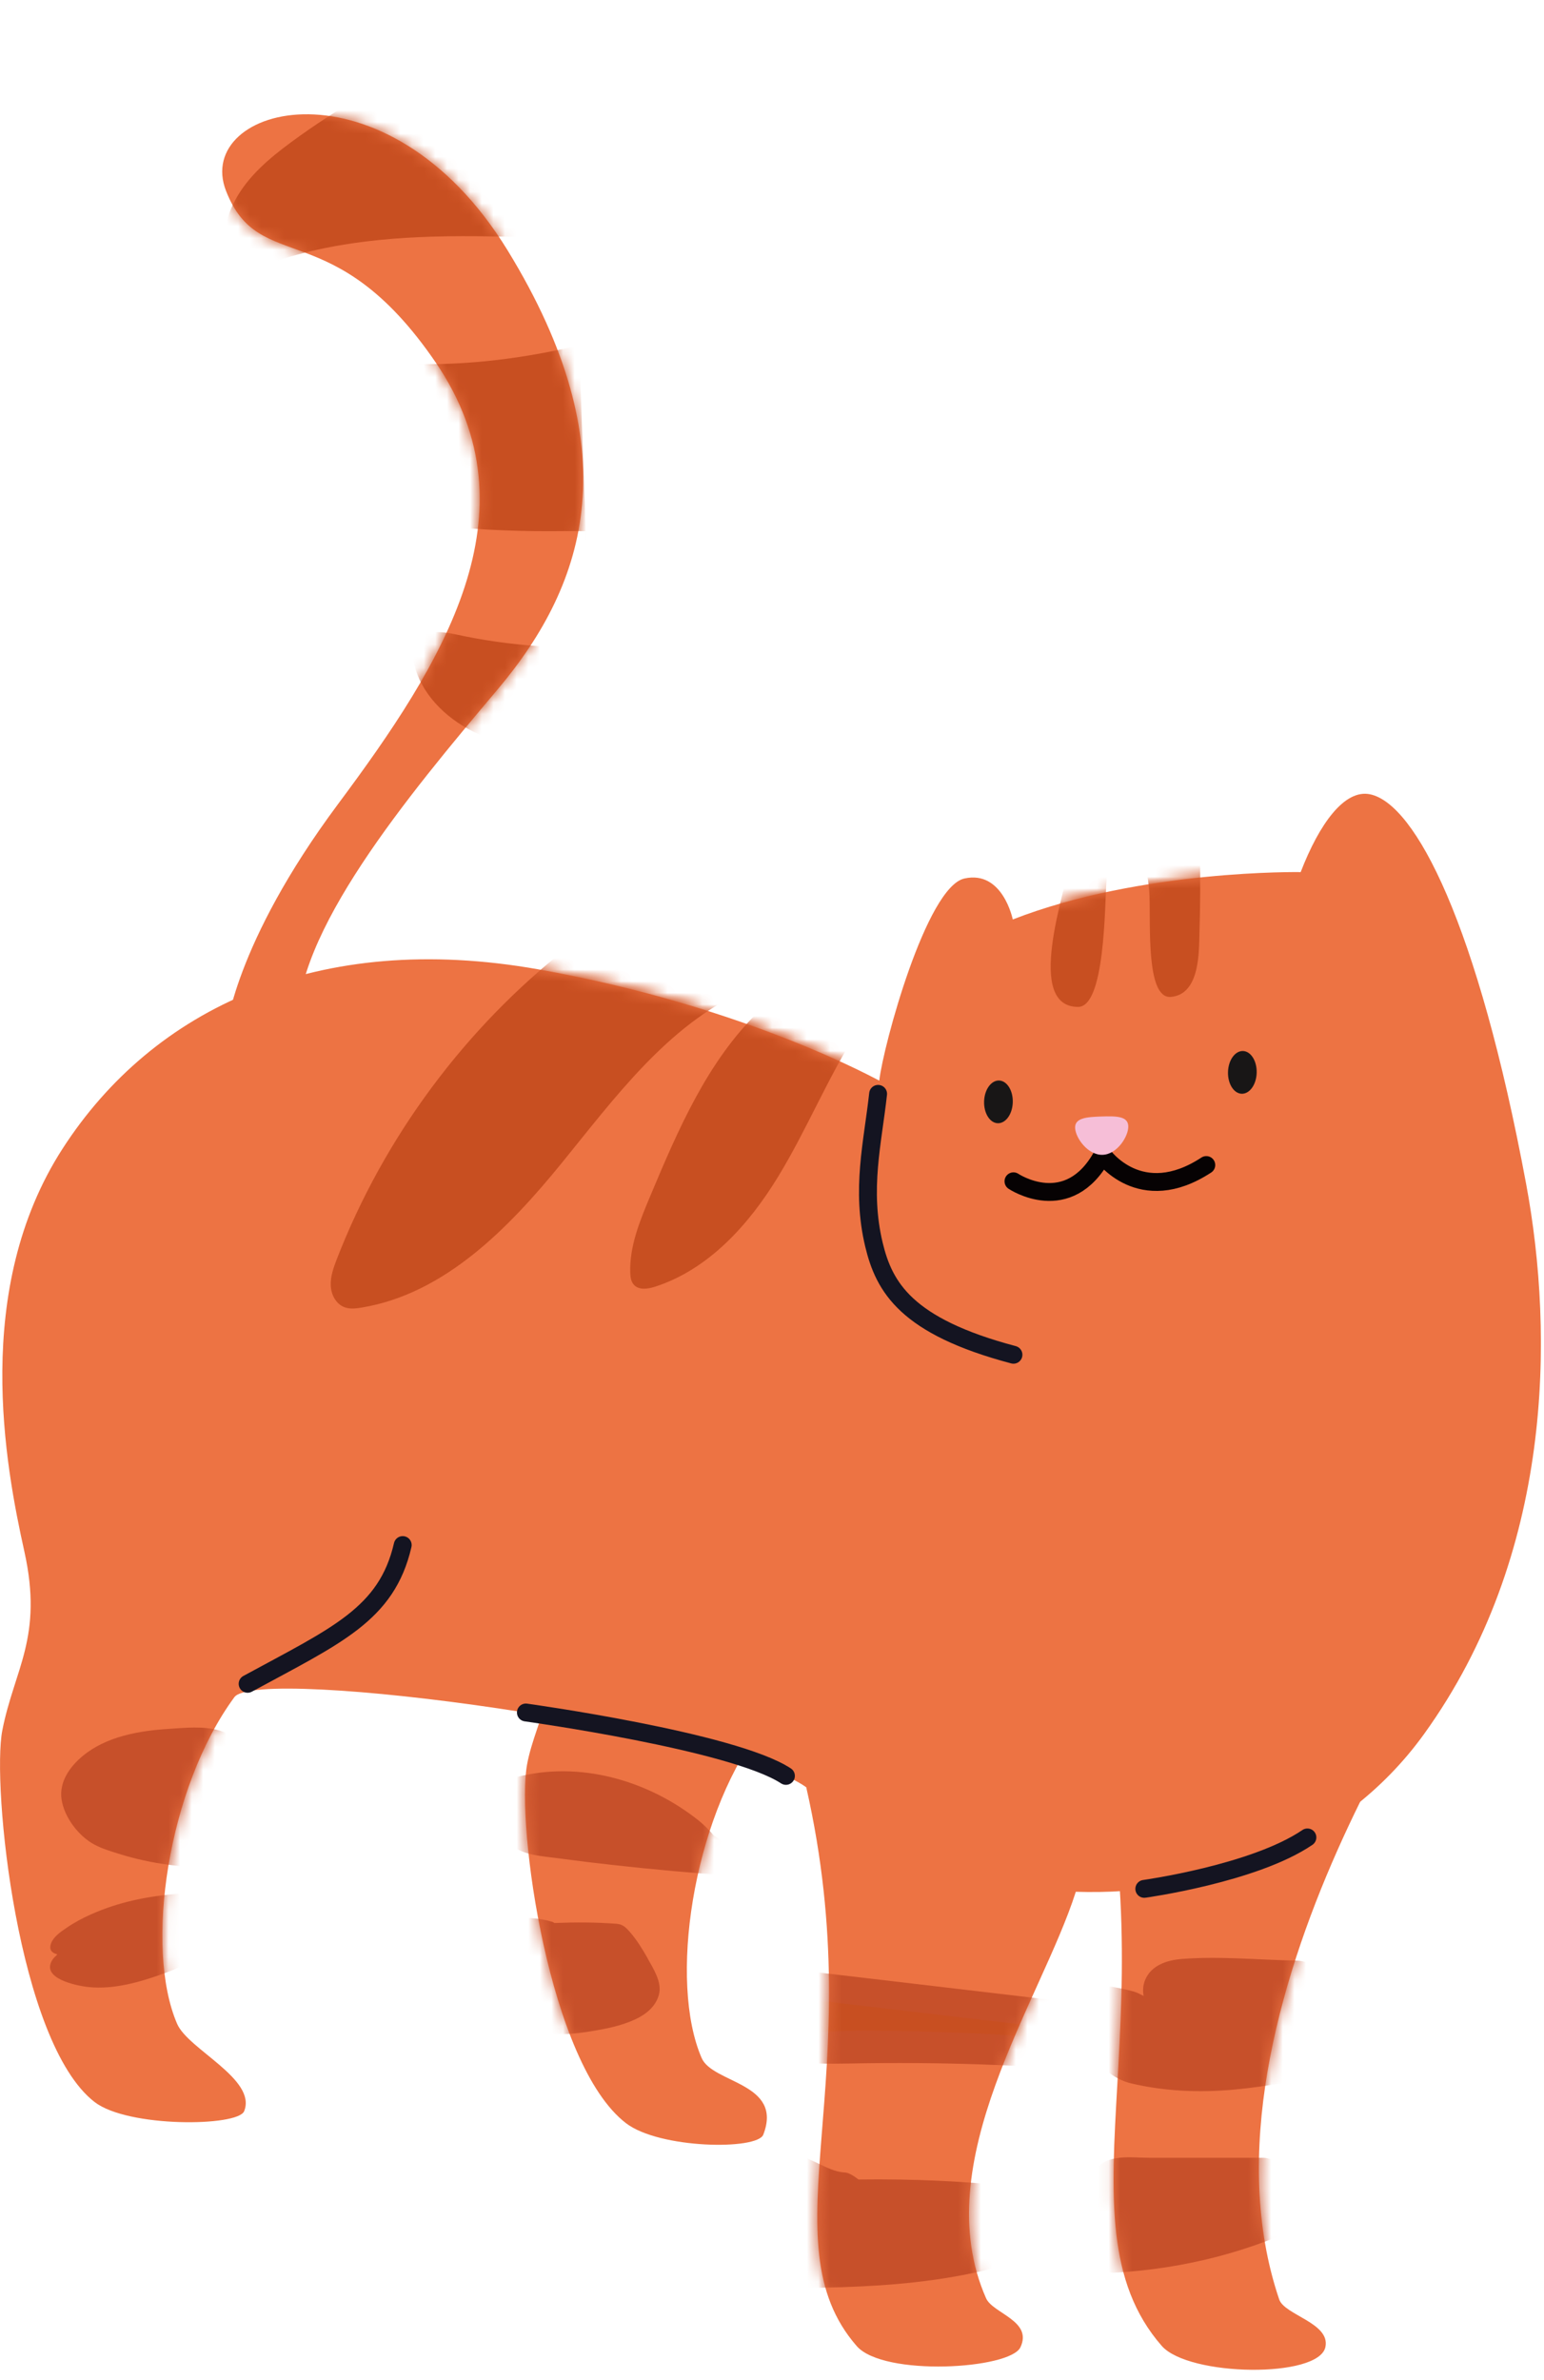 <svg width="133" height="205" viewBox="0 0 133 205" fill="none" xmlns="http://www.w3.org/2000/svg">
<g clip-path="url(#clip0_98_879)">
<path d="M93.12 144.07C101.78 172.48 90.47 191.05 100.07 202.04C102.39 204.69 113.6 204.85 114.17 202.14C114.61 200.07 110.65 199.39 110.19 198.04C101.76 173.22 126.53 139.32 126.53 139.32C126.53 139.32 119.63 135.98 108.11 137.92C96.59 139.86 93.12 144.07 93.12 144.07Z" fill="#ED7343"/>
<path d="M47.3 136.58C49.16 143.92 46.12 147.99 45.4 151.98C44.45 157.23 47.29 177.77 53.92 182.86C56.81 185.08 65.23 185.19 65.75 183.85C67.48 179.37 61.4 179.45 60.44 177.25C57.6 170.7 59.62 156.92 65.37 149.11C67.41 146.34 70.84 143.04 73.46 138.98C78.71 131.04 67.62 110.98 50.98 109.41C34.34 107.83 44.63 126.11 47.29 136.59L47.3 136.58Z" fill="#ED7343"/>
<path d="M19.47 88.87C19.47 88.87 20.09 81.38 29.12 69.25C38.16 57.11 46.36 44.17 37.54 31.23C28.71 18.29 22.34 23.84 19.47 16.44C16.59 9.05 33.27 4.53 43.73 21.57C54.18 38.62 50.67 50.12 42.88 59.36C35.08 68.6 25.22 80.48 25.64 88.61L19.48 88.86L19.47 88.87Z" fill="#ED7343"/>
<path d="M0.2 149.03C1.23 143.75 3.74 141.02 2.1 133.63C0.46 126.24 -2.42 111.04 5.39 98.93C13.2 86.82 27.41 80.13 46.34 83.48C64.36 86.67 75.74 93.1 75.74 93.07C76.08 90.06 79.8 76.38 83.08 75.66C86.38 74.93 87.24 79.19 87.24 79.19C98.33 74.87 112.04 75.11 112.04 75.11C113.65 70.94 115.82 67.95 118.02 68.41C121.92 69.22 127.29 79.57 131.46 101.96C133.89 115.02 133.77 133.93 122.68 149.33C115.52 159.27 103.6 163.3 92.67 162.93C89.68 172.33 79.77 186.23 84.94 197.94C85.52 199.25 88.98 199.88 87.9 202.16C87.01 204.05 76.12 204.71 73.8 202.06C65.85 192.96 75.13 178.93 69.45 153.93C62.46 148.94 22.23 143.41 20.19 146.17C14.44 153.98 12.42 167.75 15.26 174.31C16.21 176.51 22.15 179.07 21.03 181.83C20.49 183.16 11.03 183.26 8.15 181.04C1.51 175.92 -0.72 153.73 0.2 149.03Z" fill="#ED7343"/>
<mask id="mask0_98_879" style="mask-type:luminance" maskUnits="userSpaceOnUse" x="0" y="68" width="133" height="136">
<path d="M0.2 149.03C1.23 143.75 3.74 141.02 2.1 133.63C0.46 126.24 -2.42 111.04 5.39 98.93C13.2 86.82 27.41 80.13 46.34 83.48C64.36 86.67 75.74 93.1 75.74 93.07C76.08 90.06 79.8 76.38 83.08 75.66C86.38 74.93 87.24 79.19 87.24 79.19C98.33 74.87 112.04 75.11 112.04 75.11C113.65 70.94 115.82 67.95 118.02 68.41C121.92 69.22 127.29 79.57 131.46 101.96C133.89 115.02 133.77 133.93 122.68 149.33C115.52 159.27 103.6 163.3 92.67 162.93C89.68 172.33 79.77 186.23 84.94 197.94C85.52 199.25 88.98 199.88 87.9 202.16C87.01 204.05 76.12 204.71 73.8 202.06C65.85 192.96 75.13 178.93 69.45 153.93C62.46 148.94 22.23 143.41 20.19 146.17C14.44 153.98 12.42 167.75 15.26 174.31C16.21 176.51 22.15 179.07 21.03 181.83C20.49 183.16 11.03 183.26 8.15 181.04C1.51 175.92 -0.72 153.73 0.2 149.03Z" fill="white"/>
</mask>
<g mask="url(#mask0_98_879)">
<path d="M48.94 81.57C40.06 88.54 33.09 97.93 29.01 108.45C28.73 109.18 28.46 109.93 28.49 110.71C28.52 111.49 28.93 112.3 29.66 112.58C30.12 112.76 30.64 112.7 31.13 112.62C38.3 111.44 43.81 105.79 48.4 100.15C52.98 94.52 57.48 88.35 64.09 85.34" fill="#ED7343"/>
<path d="M65.4 87.07C60.93 91.4 58.41 97.3 56 103.04C55.12 105.14 54.22 107.32 54.29 109.6C54.3 109.97 54.35 110.37 54.6 110.65C55.03 111.13 55.8 111.02 56.42 110.82C61.02 109.34 64.49 105.5 67.01 101.37C69.53 97.25 71.34 92.71 73.97 88.65" fill="#ED7343"/>
<path d="M92.57 72.96C91.49 77.34 88.36 86.72 92.87 86.72C95.18 86.72 95.16 78.13 95.31 75.85C95.43 73.96 95.36 72.51 96.02 70.75C98.18 71.97 98.92 74.72 99.02 77.2C99.11 79.68 98.72 86.01 100.84 85.86C103.41 85.67 103.27 81.83 103.32 80.37C103.48 75.13 103.32 72.04 103.21 67.51" fill="#ED7343"/>
</g>
<path d="M87.3 116.68C78.05 114.23 76.16 110.86 75.28 107.19C74.14 102.42 75.18 98.4 75.64 94.21" stroke="#141421" stroke-width="1.54" stroke-linecap="round" stroke-linejoin="round"/>
<path d="M21.33 145.02C28.97 140.86 33.31 139.05 34.69 133.07" stroke="#141421" stroke-width="1.54" stroke-linecap="round" stroke-linejoin="round"/>
<path d="M87.24 94.94C87.21 95.96 86.63 96.76 85.95 96.74C85.27 96.72 84.74 95.88 84.77 94.86C84.8 93.84 85.38 93.04 86.06 93.06C86.74 93.08 87.27 93.92 87.24 94.94Z" fill="#181616"/>
<path d="M108.25 92.4C108.22 93.42 107.64 94.22 106.96 94.2C106.28 94.18 105.75 93.34 105.78 92.32C105.81 91.3 106.39 90.5 107.07 90.52C107.75 90.54 108.28 91.38 108.25 92.4Z" fill="#181616"/>
<path d="M87.3 101.74C87.3 101.74 92.03 104.92 94.98 99.46C94.98 99.46 98.2 104.08 103.91 100.34" stroke="#060203" stroke-width="1.54" stroke-linecap="round" stroke-linejoin="round"/>
<path d="M97.19 96.99C97.22 97.85 96.24 99.42 94.98 99.46C93.71 99.5 92.64 98 92.61 97.14C92.58 96.28 93.61 96.2 94.87 96.16C96.14 96.12 97.16 96.12 97.19 96.99Z" fill="#F6BED7"/>
<mask id="mask1_98_879" style="mask-type:luminance" maskUnits="userSpaceOnUse" x="0" y="68" width="133" height="136">
<path d="M0.2 149.03C1.23 143.75 3.74 141.02 2.1 133.63C0.46 126.24 -2.42 111.04 5.39 98.93C13.2 86.82 27.41 80.13 46.34 83.48C64.36 86.67 75.74 93.1 75.74 93.07C76.08 90.06 79.8 76.38 83.08 75.66C86.38 74.93 87.24 79.19 87.24 79.19C98.33 74.87 112.04 75.11 112.04 75.11C113.65 70.94 115.82 67.95 118.02 68.41C121.92 69.22 127.29 79.57 131.46 101.96C133.89 115.02 133.77 133.93 122.68 149.33C115.52 159.27 103.6 163.3 92.67 162.93C89.68 172.33 79.77 186.23 84.94 197.94C85.52 199.25 88.98 199.88 87.9 202.16C87.01 204.05 76.12 204.71 73.8 202.06C65.85 192.96 75.13 178.93 69.45 153.93C62.46 148.94 22.23 143.41 20.19 146.17C14.44 153.98 12.42 167.75 15.26 174.31C16.21 176.51 22.15 179.07 21.03 181.83C20.49 183.16 11.03 183.26 8.15 181.04C1.51 175.92 -0.72 153.73 0.2 149.03Z" fill="white"/>
</mask>
<g mask="url(#mask1_98_879)">
<path d="M48.94 81.57C40.06 88.54 33.09 97.93 29.01 108.45C28.73 109.18 28.46 109.93 28.49 110.71C28.52 111.49 28.93 112.3 29.66 112.58C30.12 112.76 30.64 112.7 31.13 112.62C38.3 111.44 43.81 105.79 48.4 100.15C52.98 94.52 57.48 88.35 64.09 85.34" fill="#C84F21"/>
<path d="M65.4 87.07C60.93 91.4 58.41 97.3 56 103.04C55.12 105.14 54.22 107.32 54.29 109.6C54.3 109.97 54.35 110.37 54.6 110.65C55.03 111.13 55.8 111.02 56.42 110.82C61.02 109.34 64.49 105.5 67.01 101.37C69.53 97.25 71.34 92.71 73.97 88.65" fill="#C84F21"/>
<path d="M92.57 72.96C91.49 77.34 88.36 86.72 92.87 86.72C95.18 86.72 95.16 78.13 95.31 75.85C95.43 73.96 95.36 72.51 96.02 70.75C98.18 71.97 98.92 74.72 99.02 77.2C99.11 79.68 98.72 86.01 100.84 85.86C103.41 85.67 103.27 81.83 103.32 80.37C103.48 75.13 103.32 72.04 103.21 67.51" fill="#C84F21"/>
<path d="M91.95 173.63C81.5 172.4 71.06 171.17 60.61 169.95C60.06 172.24 61.81 174.57 63.95 175.52C66.1 176.47 68.54 176.4 70.9 176.35C78.78 176.17 86.67 176.44 94.52 177.14" fill="#C84F21"/>
<path d="M90.7 172.26C80.25 171.03 69.81 169.8 59.36 168.58C59.01 168.54 57.7 168.41 57.59 169.01C57.02 172.03 59.36 174.46 61.84 175.78C65.41 177.68 69.37 177.8 73.31 177.72C80.81 177.57 88.31 177.83 95.78 178.49C96.49 178.55 98.13 178.48 97.3 177.41C96.47 176.34 94.49 175.87 93.28 175.76C87.01 175.2 80.71 174.91 74.42 174.89C71.61 174.89 68.69 175.2 65.89 174.91C65.46 174.87 64.84 174.54 65.42 174.92C65.06 174.68 64.75 174.41 64.47 174.07C63.72 173.15 63.42 172.02 63.64 170.86L61.87 171.29C72.32 172.52 82.76 173.75 93.21 174.97C93.93 175.05 95.55 174.95 94.73 173.89C93.91 172.83 91.94 172.38 90.71 172.24L90.7 172.26Z" fill="#C7502A"/>
<path d="M91.16 191.31C90.62 190.22 89.28 188.53 87.94 188.38C83.29 187.85 78.62 187.65 73.95 187.71C73.51 187.37 73.1 187.13 72.81 187.11C71.13 187.03 69.85 185.6 68.09 185.63C66.44 185.65 64.9 186.96 63.77 188.05C62.72 189.07 60.94 190.88 61.03 192.47C61.11 193.95 62.49 195.58 63.63 196.35C64.56 196.98 65.42 197.07 66.53 197.07C74.67 197.05 83.01 196.88 90.62 193.65C90.8 193.58 90.91 193.47 91.01 193.36C91.74 193.11 91.52 192.01 91.17 191.31H91.16Z" fill="#C7502A"/>
<path d="M22.88 152C21.8 150.74 20.52 149.52 18.89 149.04C17.52 148.64 15.95 148.81 14.55 148.9C11.99 149.06 9.15 149.55 7.12 151.24C6.02 152.15 5.09 153.46 5.3 154.95C5.52 156.5 6.76 158.13 8.12 158.86C8.79 159.22 9.55 159.45 10.27 159.67C13.07 160.55 16.03 160.91 18.96 160.84C19.46 160.83 19.72 160.29 19.77 159.87C19.81 159.54 19.74 159.17 19.63 158.81C20.47 158.8 21.3 158.83 22.14 158.79C22.72 158.76 23.2 158.21 23.38 157.71C23.53 157.29 23.5 156.78 23.42 156.3C23.76 156.31 24.07 156.19 24.27 155.81C24.9 154.59 23.63 152.85 22.91 152H22.88Z" fill="#C7502A"/>
<path d="M21.26 163.21C19.37 162.83 17.26 162.95 15.36 163.1C12.73 163.31 10.24 163.8 7.81 164.89C7.09 165.21 6.38 165.59 5.73 166.04C5.25 166.36 4.61 166.8 4.4 167.37C4.19 167.95 4.49 168.21 4.94 168.32C4.82 168.47 4.66 168.58 4.55 168.74C3.41 170.39 6.59 171.03 7.65 171.14C9.81 171.36 12.05 170.71 14.05 169.99C16.31 169.17 18.5 168.07 20.39 166.57C21.03 166.06 22.08 165.36 22.34 164.54C22.57 163.78 21.94 163.34 21.27 163.21H21.26Z" fill="#C7502A"/>
</g>
<path d="M45.3 147.49C45.3 147.49 63.15 149.96 67.7 152.95" stroke="#141421" stroke-width="1.54" stroke-linecap="round" stroke-linejoin="round"/>
<path d="M98.57 162.68C98.57 162.68 108.04 161.37 112.62 158.25" stroke="#141421" stroke-width="1.54" stroke-linecap="round" stroke-linejoin="round"/>
<mask id="mask2_98_879" style="mask-type:luminance" maskUnits="userSpaceOnUse" x="19" y="9" width="32" height="80">
<path d="M19.47 88.87C19.47 88.87 20.09 81.38 29.12 69.25C38.16 57.11 46.36 44.17 37.54 31.23C28.71 18.29 22.34 23.84 19.47 16.44C16.59 9.05 33.27 4.53 43.73 21.57C54.18 38.62 50.67 50.12 42.88 59.36C35.08 68.6 25.22 80.48 25.64 88.61L19.48 88.86L19.47 88.87Z" fill="white"/>
</mask>
<g mask="url(#mask2_98_879)">
<path d="M51.17 65.75C50.09 65.54 49.01 65.32 47.93 65.11C45.3 64.59 42.62 64.05 40.27 62.75C37.92 61.45 35.92 59.24 35.56 56.58C35.51 56.22 35.49 55.84 35.62 55.49C36.08 54.24 37.87 54.34 39.17 54.62C43.88 55.65 48.75 55.99 53.56 55.61C54.93 55.5 56.41 55.28 57.36 54.3C58.47 53.14 58.48 51.34 58.42 49.73C58.4 49.13 58.36 48.5 58.05 47.99C57.75 47.52 57.25 47.21 56.75 46.97C53.87 45.6 50.53 45.74 47.34 45.75C40.13 45.77 32.93 44.95 25.91 43.32C25.37 43.2 24.8 43.04 24.45 42.61C24.18 42.28 24.1 41.84 24.06 41.41C23.71 37.76 25.88 34 29.21 32.47C31.9 31.24 34.99 31.41 37.95 31.35C43.2 31.23 48.41 30.25 53.46 28.82C55.71 28.18 57.94 27.46 60.14 26.65C61.8 26.04 63.71 25 63.73 23.23C63.74 21.95 62.63 20.88 61.41 20.49C60.19 20.1 58.87 20.23 57.59 20.32C51.29 20.78 44.95 20.27 38.63 20.35C32.31 20.44 25.85 21.18 20.18 23.96C18.89 22 19.13 19.32 20.25 17.25C21.36 15.18 23.21 13.62 25.1 12.23C29.14 9.25 33.56 6.83 37.96 4.42C41.41 2.53 44.94 0.61 48.82 -0.02" fill="#C84F21"/>
</g>
<mask id="mask3_98_879" style="mask-type:luminance" maskUnits="userSpaceOnUse" x="93" y="137" width="34" height="68">
<path d="M93.12 144.07C101.78 172.48 90.47 191.05 100.07 202.04C102.39 204.69 113.6 204.85 114.17 202.14C114.61 200.07 110.65 199.39 110.19 198.04C101.76 173.22 126.53 139.32 126.53 139.32C126.53 139.32 119.63 135.98 108.11 137.92C96.59 139.86 93.12 144.07 93.12 144.07Z" fill="white"/>
</mask>
<g mask="url(#mask3_98_879)">
<path d="M117.14 171.87C116.58 171.4 115.81 170.87 115.02 170.64C114.15 169.73 112.9 168.88 111.67 168.86C108.42 168.8 105.03 168.46 101.79 168.72C100.52 168.82 99.16 169.26 98.64 170.53C98.45 170.99 98.43 171.45 98.51 171.9C98.23 171.77 97.98 171.61 97.68 171.53C96.1 171.09 94.42 170.86 92.77 170.98C91.67 171.06 89.48 171.08 89.16 172.47C88.73 174.32 91.31 176.11 92.71 176.67C93.13 176.84 93.58 176.95 94.04 177.03C94.21 177.26 94.38 177.47 94.49 177.58C95.25 178.41 96.3 179.17 97.42 179.43C100.33 180.12 103.31 180.24 106.29 179.97C107.73 179.84 109.16 179.63 110.58 179.39C111.24 179.28 111.9 179.12 112.56 179.04C112.73 179.02 112.89 179.01 113.06 179C113.89 179.55 114.91 179.99 115.6 179.64C116.78 179.04 115.32 177.47 114.85 176.96C114.78 176.88 114.69 176.82 114.61 176.75C115.9 176.35 117.1 175.71 118.18 174.82C118.28 174.74 118.39 174.69 118.49 174.6C119.28 173.9 117.5 172.21 117.11 171.88L117.14 171.87Z" fill="#C7502A"/>
<path d="M110.18 185.83C109.98 185.9 109.78 185.95 109.58 186.01C109.34 185.93 109.1 185.84 108.85 185.84C105.55 185.84 102.25 185.84 98.95 185.84C97.4 185.84 95.29 185.47 94.3 186.96C93.51 188.16 93.09 189.74 92.55 191.06C92.14 192.06 92.61 193.17 93.2 193.98C93.78 194.78 94.89 195.8 95.98 195.74C102.05 195.4 107.97 193.89 113.38 191.12C116.06 189.75 112.57 185 110.18 185.82V185.83Z" fill="#C7502A"/>
</g>
<mask id="mask4_98_879" style="mask-type:luminance" maskUnits="userSpaceOnUse" x="41" y="109" width="34" height="76">
<path d="M47.3 136.58C49.16 143.92 46.12 147.99 45.4 151.98C44.45 157.23 47.29 177.77 53.92 182.86C56.81 185.08 65.23 185.19 65.75 183.85C67.48 179.37 61.4 179.45 60.44 177.25C57.6 170.7 59.62 156.92 65.37 149.11C67.41 146.34 70.84 143.04 73.46 138.98C78.71 131.04 67.62 110.98 50.98 109.41C34.34 107.83 44.63 126.11 47.29 136.59L47.3 136.58Z" fill="white"/>
</mask>
<g mask="url(#mask4_98_879)">
<path d="M63.19 159.52C62.73 159.01 62.14 158.48 61.48 158.08C61.02 157.52 60.44 157 60.2 156.81C56.03 153.48 50.42 151.77 45.15 152.9C44.07 153.13 42.93 153.43 42.06 154.14C40.61 155.32 41.54 156.97 42.69 158.01C43.56 158.79 44.68 159.47 45.83 159.72C46.68 159.9 47.56 159.97 48.42 160.09C49.9 160.29 51.37 160.47 52.85 160.63C56.26 161.01 59.68 161.32 63.11 161.55C64.52 161.64 63.65 160.04 63.18 159.51L63.19 159.52Z" fill="#C7502A"/>
<path d="M55.8 168.68C55.35 167.88 54.84 167.06 54.24 166.37C53.91 166 53.63 165.73 53.13 165.69C51.36 165.55 49.56 165.55 47.76 165.62C47.71 165.59 47.66 165.55 47.61 165.53C46.39 165.17 45.09 165.08 43.84 165.33C42.81 165.53 41.04 166.04 40.58 167.11C40.18 168.03 40.96 169.29 41.36 170.06C42.03 171.37 42.86 172.71 43.94 173.72C44.82 174.55 45.87 174.97 47.05 175.12C48.31 175.28 49.57 175.16 50.81 174.96C52.12 174.75 53.5 174.49 54.72 173.92C55.66 173.48 56.51 172.8 56.77 171.75C57.03 170.71 56.27 169.53 55.79 168.68H55.8Z" fill="#C7502A"/>
</g>
</g>
<defs>
<clipPath id="clip0_98_879">
<rect width="132.73" height="204.11" fill="white"/>
</clipPath>
</defs>
</svg>

